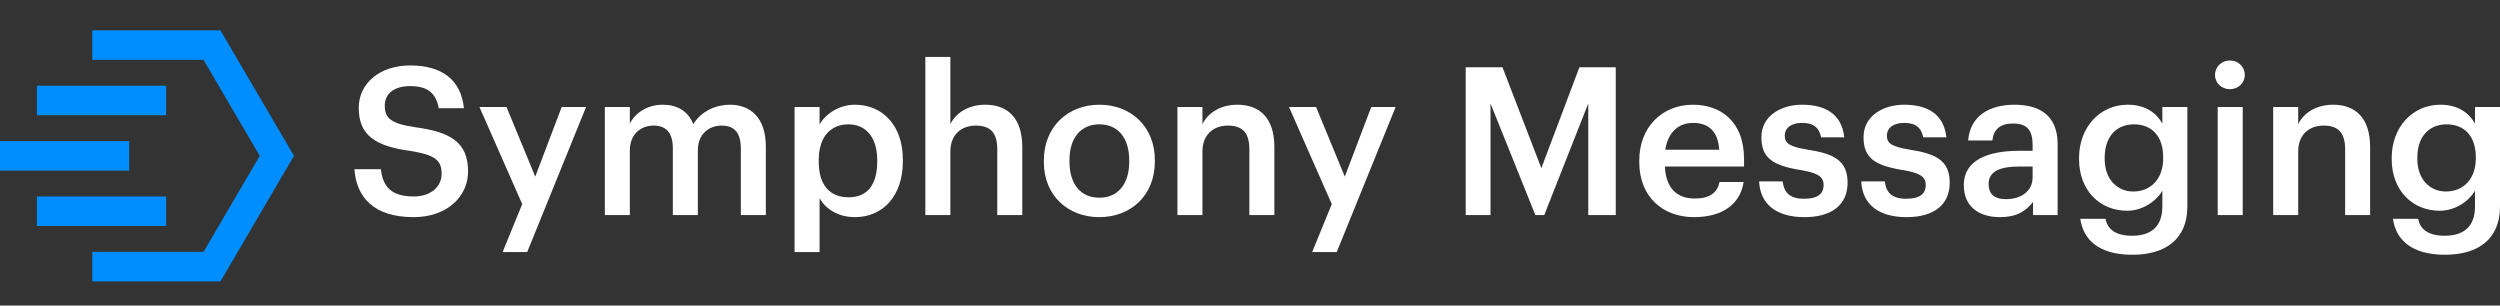 <svg width="270" height="33" viewBox="0 0 270 33" fill="none" xmlns="http://www.w3.org/2000/svg">
<rect x="0" y="0" width="270" height="33" fill="#333333" stroke="none"/>
<path d="M44.681 23.451C40.329 23.451 38.498 21.286 38.275 18.273H41.132C41.333 19.88 41.98 21.219 44.681 21.219C46.445 21.219 47.695 20.237 47.695 18.764C47.695 17.291 46.958 16.733 44.369 16.308C40.552 15.795 38.744 14.634 38.744 11.643C38.744 9.032 40.976 7.068 44.302 7.068C47.739 7.068 49.793 8.63 50.105 11.688H47.382C47.092 10.014 46.132 9.3 44.302 9.3C42.494 9.3 41.556 10.17 41.556 11.398C41.556 12.692 42.092 13.34 44.86 13.742C48.61 14.255 50.552 15.326 50.552 18.518C50.552 21.286 48.208 23.451 44.681 23.451Z" fill="white"/>
<path d="M54.279 27.224L56.4 22.045L51.779 11.554H54.703L57.806 19.076L60.663 11.554H63.297L56.936 27.224H54.279Z" fill="white"/>
<path d="M65.323 23.228V11.554H68.023V13.34C68.581 12.246 69.854 11.309 71.572 11.309C73.09 11.309 74.296 11.956 74.876 13.407C75.769 11.956 77.376 11.309 78.827 11.309C80.97 11.309 82.711 12.626 82.711 15.84V23.228H80.01V16.018C80.01 14.3 79.273 13.563 77.934 13.563C76.595 13.563 75.367 14.456 75.367 16.241V23.228H72.666V16.018C72.666 14.3 71.907 13.563 70.59 13.563C69.251 13.563 68.023 14.456 68.023 16.241V23.228H65.323Z" fill="white"/>
<path d="M85.813 27.224V11.554H88.513V13.429C89.161 12.313 90.612 11.309 92.33 11.309C95.254 11.309 97.509 13.474 97.509 17.246V17.424C97.509 21.174 95.344 23.451 92.33 23.451C90.478 23.451 89.138 22.536 88.513 21.398V27.224H85.813ZM91.661 21.308C93.647 21.308 94.741 19.969 94.741 17.469V17.291C94.741 14.701 93.402 13.429 91.638 13.429C89.763 13.429 88.424 14.701 88.424 17.291V17.469C88.424 20.081 89.697 21.308 91.661 21.308Z" fill="white"/>
<path d="M99.938 23.228V6.152H102.639V13.407C103.197 12.268 104.491 11.309 106.411 11.309C108.755 11.309 110.406 12.67 110.406 15.884V23.228H107.705V16.13C107.705 14.367 106.991 13.563 105.384 13.563C103.866 13.563 102.639 14.501 102.639 16.353V23.228H99.938Z" fill="white"/>
<path d="M118.741 21.353C120.75 21.353 121.955 19.858 121.955 17.469V17.313C121.955 14.902 120.75 13.429 118.741 13.429C116.732 13.429 115.504 14.88 115.504 17.291V17.469C115.504 19.858 116.687 21.353 118.741 21.353ZM118.719 23.451C115.281 23.451 112.737 21.063 112.737 17.514V17.335C112.737 13.719 115.304 11.309 118.741 11.309C122.156 11.309 124.723 13.697 124.723 17.268V17.447C124.723 21.085 122.156 23.451 118.719 23.451Z" fill="white"/>
<path d="M127.163 23.228V11.554H129.864V13.407C130.422 12.268 131.717 11.309 133.637 11.309C135.98 11.309 137.632 12.67 137.632 15.884V23.228H134.931V16.13C134.931 14.367 134.217 13.563 132.61 13.563C131.092 13.563 129.864 14.501 129.864 16.353V23.228H127.163Z" fill="white"/>
<path d="M141.711 27.224L143.832 22.045L139.211 11.554H142.135L145.238 19.076L148.095 11.554H150.729L144.367 27.224H141.711Z" fill="white"/>
<path d="M158.296 23.228V7.268H162.269L166.466 18.161L170.573 7.268H174.501V23.228H171.533V11.175L166.778 23.228H165.818L160.975 11.175V23.228H158.296Z" fill="white"/>
<path d="M182.956 23.451C179.518 23.451 177.041 21.197 177.041 17.514V17.335C177.041 13.719 179.518 11.309 182.844 11.309C185.746 11.309 188.358 13.027 188.358 17.201V17.983H179.809C179.898 20.192 181.014 21.442 183.023 21.442C184.652 21.442 185.501 20.795 185.701 19.657H188.313C187.934 22.112 185.947 23.451 182.956 23.451ZM179.853 16.174H185.679C185.545 14.166 184.518 13.273 182.844 13.273C181.215 13.273 180.121 14.367 179.853 16.174Z" fill="white"/>
<path d="M194.875 23.451C191.861 23.451 190.098 22.067 189.986 19.59H192.531C192.665 20.773 193.267 21.465 194.852 21.465C196.303 21.465 196.95 20.951 196.95 19.969C196.95 19.009 196.169 18.652 194.45 18.362C191.37 17.871 190.232 17 190.232 14.813C190.232 12.469 192.419 11.309 194.607 11.309C196.995 11.309 198.892 12.201 199.183 14.835H196.683C196.459 13.764 195.857 13.273 194.607 13.273C193.446 13.273 192.754 13.831 192.754 14.657C192.754 15.505 193.312 15.84 195.165 16.152C197.91 16.576 199.54 17.246 199.54 19.724C199.54 22.09 197.866 23.451 194.875 23.451Z" fill="white"/>
<path d="M205.904 23.451C202.891 23.451 201.128 22.067 201.016 19.59H203.561C203.695 20.773 204.297 21.465 205.882 21.465C207.333 21.465 207.98 20.951 207.98 19.969C207.98 19.009 207.199 18.652 205.48 18.362C202.4 17.871 201.262 17 201.262 14.813C201.262 12.469 203.449 11.309 205.636 11.309C208.025 11.309 209.922 12.201 210.212 14.835H207.712C207.489 13.764 206.886 13.273 205.636 13.273C204.476 13.273 203.784 13.831 203.784 14.657C203.784 15.505 204.342 15.84 206.194 16.152C208.94 16.576 210.569 17.246 210.569 19.724C210.569 22.09 208.895 23.451 205.904 23.451Z" fill="white"/>
<path d="M215.997 23.451C213.854 23.451 212.09 22.424 212.09 19.991C212.09 17.268 214.724 16.286 218.072 16.286H219.523V15.684C219.523 14.121 218.988 13.34 217.403 13.34C215.997 13.34 215.305 14.009 215.171 15.17H212.559C212.782 12.447 214.948 11.309 217.559 11.309C220.171 11.309 222.224 12.38 222.224 15.572V23.228H219.568V21.799C218.809 22.804 217.782 23.451 215.997 23.451ZM216.644 21.509C218.296 21.509 219.523 20.639 219.523 19.143V17.983H218.139C216.086 17.983 214.769 18.451 214.769 19.88C214.769 20.862 215.305 21.509 216.644 21.509Z" fill="white"/>
<path d="M230.298 27.514C226.637 27.514 224.985 25.862 224.673 23.63H227.396C227.619 24.791 228.512 25.46 230.275 25.46C232.373 25.46 233.534 24.411 233.534 22.313V20.594C232.887 21.71 231.436 22.759 229.717 22.759C226.793 22.759 224.539 20.572 224.539 17.201V17.045C224.539 13.764 226.771 11.309 229.784 11.309C231.704 11.309 232.864 12.179 233.534 13.34V11.554H236.235V22.358C236.213 25.795 233.914 27.514 230.298 27.514ZM230.387 20.683C232.262 20.683 233.623 19.344 233.623 17.112V16.956C233.623 14.746 232.418 13.429 230.476 13.429C228.467 13.429 227.306 14.88 227.306 17V17.179C227.306 19.344 228.646 20.683 230.387 20.683Z" fill="white"/>
<path d="M239.512 23.228V11.554H242.213V23.228H239.512ZM240.829 9.634C239.936 9.634 239.222 8.965 239.222 8.094C239.222 7.201 239.936 6.532 240.829 6.532C241.722 6.532 242.436 7.201 242.436 8.094C242.436 8.965 241.722 9.634 240.829 9.634Z" fill="white"/>
<path d="M245.505 23.228V11.554H248.206V13.407C248.764 12.268 250.058 11.309 251.978 11.309C254.322 11.309 255.973 12.67 255.973 15.884V23.228H253.273V16.13C253.273 14.367 252.558 13.563 250.951 13.563C249.433 13.563 248.206 14.501 248.206 16.353V23.228H245.505Z" fill="white"/>
<path d="M264.063 27.514C260.402 27.514 258.75 25.862 258.438 23.63H261.161C261.384 24.791 262.277 25.46 264.04 25.46C266.139 25.46 267.299 24.411 267.299 22.313V20.594C266.652 21.71 265.201 22.759 263.482 22.759C260.558 22.759 258.304 20.572 258.304 17.201V17.045C258.304 13.764 260.536 11.309 263.549 11.309C265.469 11.309 266.63 12.179 267.299 13.34V11.554H270V22.358C269.978 25.795 267.679 27.514 264.063 27.514ZM264.152 20.683C266.027 20.683 267.388 19.344 267.388 17.112V16.956C267.388 14.746 266.183 13.429 264.241 13.429C262.232 13.429 261.072 14.88 261.072 17V17.179C261.072 19.344 262.411 20.683 264.152 20.683Z" fill="white"/>
<path d="M23.808 30.389L31.751 16.833L23.808 3.277L9.968 3.277V6.467L21.98 6.467L28.054 16.833L21.98 27.199L9.968 27.199L9.968 30.389H23.808Z" fill="#008EFF"/>
<path d="M13.954 15.238L0 15.238L8.96355e-06 18.428L13.954 18.428L13.954 15.238Z" fill="#008EFF"/>
<path d="M3.987 9.258H17.941V12.447H3.987V9.258Z" fill="#008EFF"/>
<path d="M17.941 21.219H3.987V24.408H17.941V21.219Z" fill="#008EFF"/>
</svg>

